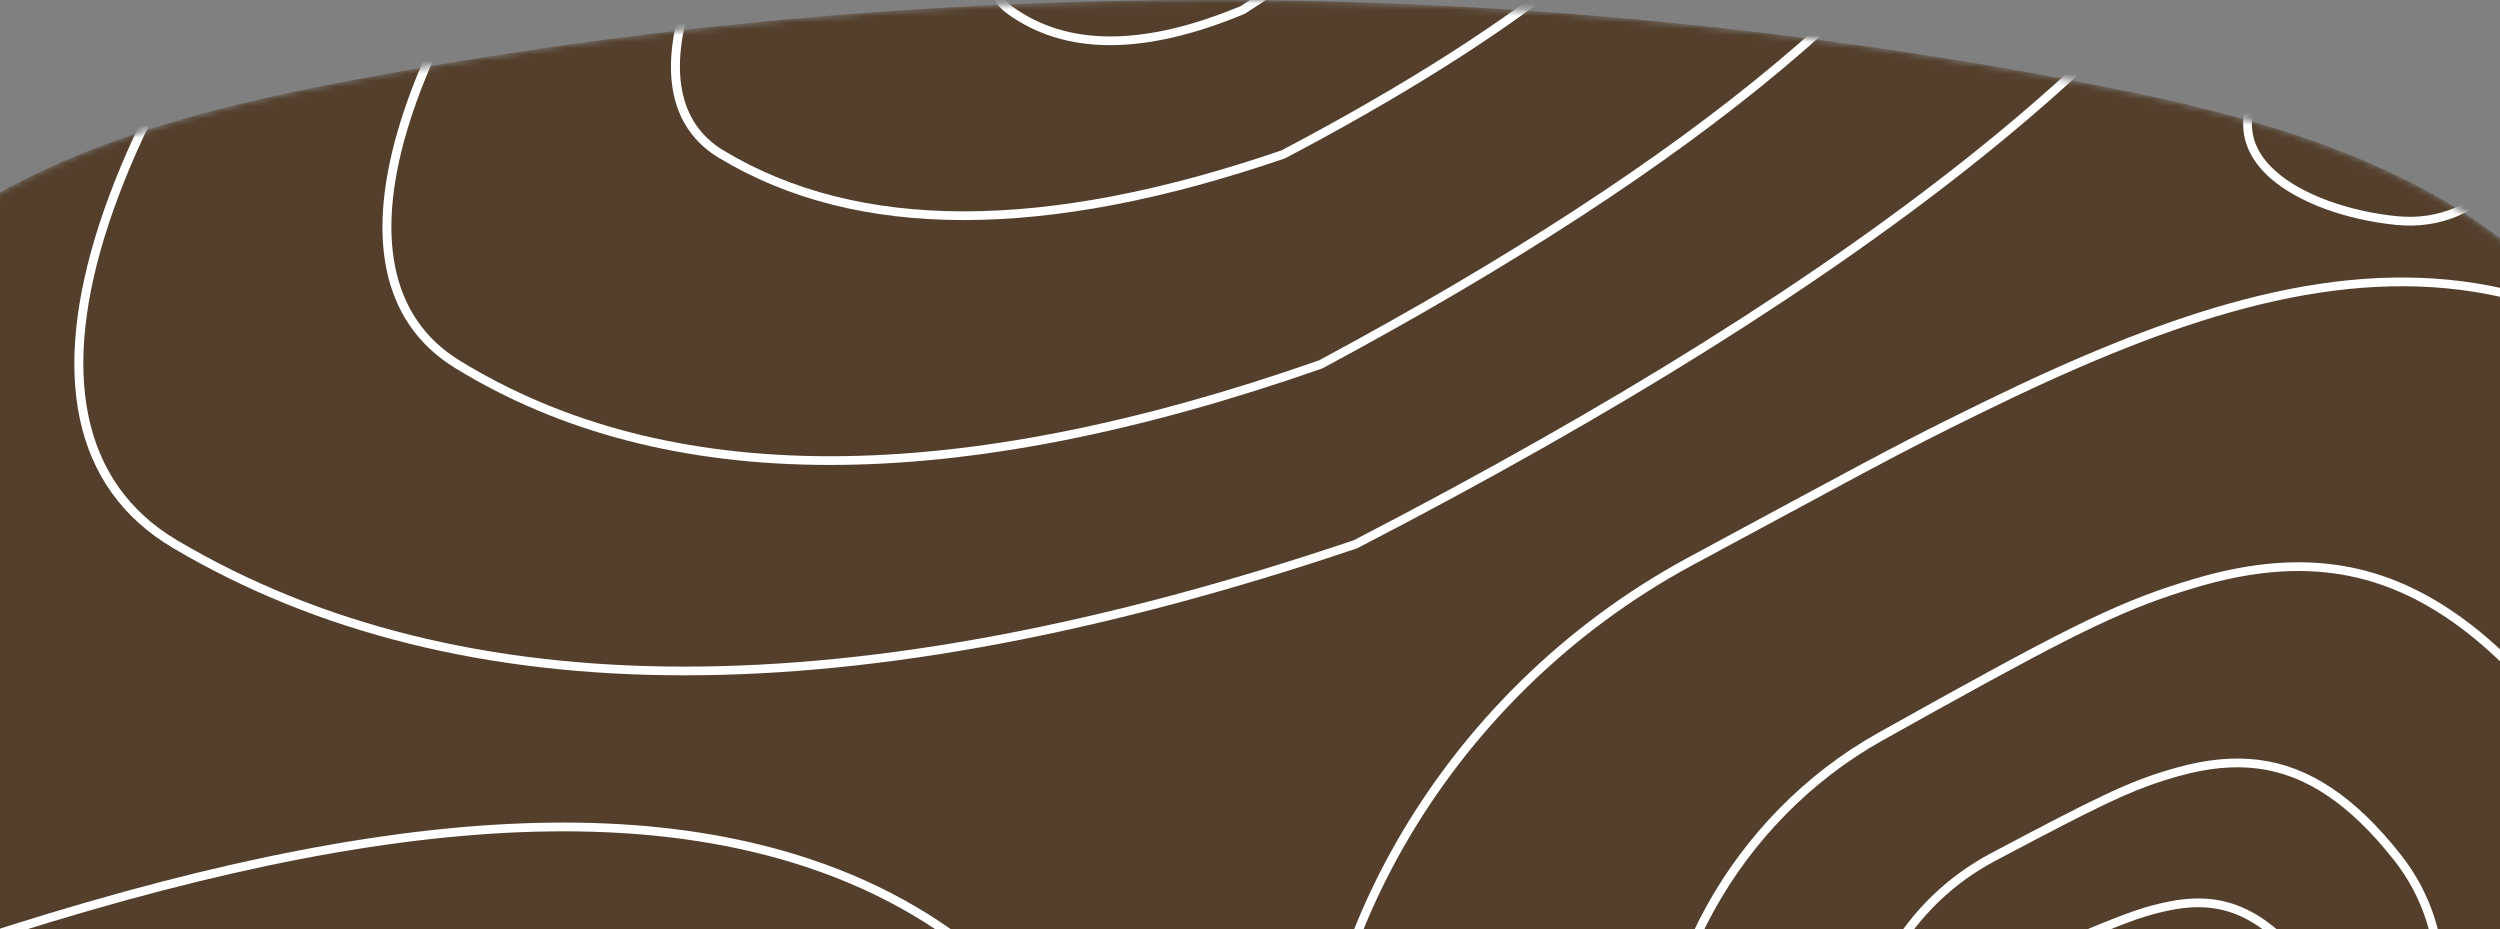 <svg width="390" height="145" viewBox="0 0 390 145" fill="none" xmlns="http://www.w3.org/2000/svg">
<rect x="0" y="0" width="390" height="145" fill="#808080" stroke="none"/>
<mask id="mask0_209_1515" style="mask-type:alpha" maskUnits="userSpaceOnUse" x="-45" y="0" width="463" height="245">
<path d="M339.864 205.383C367.878 189.412 394.081 167.989 408.231 139.011C422.379 110.031 422.079 72.472 401.25 47.854C383.307 26.644 354.481 18.637 327.213 13.317C237.802 -4.122 145.084 -4.437 55.558 12.395C30.529 17.1 4.723 23.636 -14.667 40.145C-44.103 65.207 -52.059 110.087 -38.779 146.395C-25.5 182.703 5.962 210.383 41.493 225.617C76.316 240.548 114.77 244.628 152.342 244.695C192.974 244.769 232.108 244.759 271.629 233.744C295.415 227.116 318.409 217.613 339.864 205.383Z" fill="white"/>
</mask>
<g mask="url(#mask0_209_1515)">
<path d="M339.864 205.383C367.878 189.412 394.081 167.989 408.231 139.011C422.379 110.031 422.079 72.472 401.25 47.854C383.307 26.644 354.481 18.637 327.213 13.317C237.802 -4.122 145.084 -4.437 55.558 12.395C30.529 17.1 4.723 23.636 -14.667 40.145C-44.103 65.207 -52.059 110.087 -38.779 146.395C-25.5 182.703 5.962 210.383 41.493 225.617C76.316 240.548 114.77 244.628 152.342 244.695C192.974 244.769 232.108 244.759 271.629 233.744C295.415 227.116 318.409 217.613 339.864 205.383Z" fill="#533F2C"/>
<path d="M342.382 90.275L340.61 90.811C329.555 94.236 321.256 98.53 293.025 114.307C270.074 127.132 256.112 152.712 258.228 176.869C260.542 203.281 280.991 222.29 316.479 226.093C352.297 229.93 383.016 215.595 400.342 189.982C416.752 165.723 417.728 135.881 401.687 114.493C395.587 106.36 389.544 100.233 383.403 95.911C370.954 87.149 358.059 85.653 342.382 90.275ZM382.617 97.026C388.633 101.26 394.576 107.286 400.595 115.311C416.267 136.207 415.312 165.417 399.212 189.218C382.168 214.413 351.939 228.52 316.624 224.736C281.761 221.001 261.842 202.485 259.587 176.75C257.519 153.135 271.203 128.064 293.69 115.498L301.938 110.902C324.858 98.184 332.088 94.733 342.768 91.584C358.066 87.073 370.53 88.519 382.617 97.026Z" fill="white"/>
<path d="M347.285 47.484C336.097 50.671 323.972 55.616 309.294 62.781L303.538 65.62C295.645 69.549 290.105 72.53 263.328 86.987C224.402 108.006 200.715 149.937 204.303 189.52C208.224 232.768 242.868 263.884 303.083 270.117C363.899 276.413 416.039 252.903 445.449 210.897C473.296 171.121 474.951 122.209 447.752 87.169C437.392 73.822 427.134 63.773 416.719 56.691C395.648 42.361 373.846 39.918 347.285 47.484ZM415.952 57.819C426.24 64.815 436.396 74.765 446.675 88.006C473.485 122.545 471.852 170.805 444.331 210.114C415.207 251.713 363.55 275.005 303.223 268.76C243.626 262.59 209.521 231.958 205.662 189.396C202.124 150.37 225.52 108.952 263.977 88.188L290.529 73.894C298.697 69.541 302.117 67.829 308.667 64.607C323.833 57.149 336.25 52.046 347.659 48.796C373.852 41.335 395.237 43.731 415.952 57.819Z" fill="white"/>
<path d="M339.503 119.762L338.122 120.161C331.792 122.054 326.812 124.509 310.554 133.124C297.017 140.297 288.776 154.614 290.027 168.155C291.396 182.975 303.483 193.629 324.383 195.752C345.446 197.892 363.525 189.892 373.729 175.589C383.414 162.014 383.99 145.292 374.508 133.303C370.919 128.766 367.359 125.344 363.737 122.926C356.379 118.015 348.751 117.176 339.503 119.762ZM362.98 124.061C366.475 126.393 369.932 129.718 373.438 134.15C382.521 145.634 381.968 161.692 372.619 174.797C362.702 188.697 345.101 196.486 324.521 194.395C304.235 192.334 292.69 182.158 291.385 168.03C290.186 155.052 298.13 141.251 311.193 134.329L317.467 131.019C329.544 124.687 333.744 122.81 339.595 121.153L339.87 121.076C348.756 118.592 355.974 119.386 362.98 124.061Z" fill="white"/>
<path d="M337.687 140.779L337.004 140.934C333.499 141.751 330.802 142.794 321.855 146.519C314.341 149.647 309.732 155.939 310.439 161.956C311.213 168.537 317.947 173.201 329.469 174.12C341.027 175.043 350.967 171.587 356.604 165.378C362.027 159.406 362.354 151.967 357.016 146.665C355.034 144.697 353.066 143.21 351.062 142.159C346.991 140.024 342.78 139.66 337.687 140.779ZM350.428 143.367C352.306 144.352 354.165 145.756 356.054 147.633C360.843 152.389 360.553 159 355.594 164.461C350.256 170.34 340.734 173.651 329.578 172.76C318.635 171.887 312.479 167.623 311.794 161.797C311.165 156.449 315.384 150.691 322.379 147.778L326.399 146.114C332.613 143.563 334.826 142.804 337.98 142.112C342.778 141.058 346.664 141.393 350.428 143.367Z" fill="white"/>
<path d="M246.836 -165.458C192.264 -154.543 120.938 -105.695 68.073 -46.545C14.323 13.595 -4.709 66.729 26.962 85.474C71.729 111.968 133.321 111.968 211.715 85.533C292.882 43.59 342.555 3.487 360.826 -34.883C375.202 -65.072 374.566 -103.287 357.893 -130.525C338.404 -162.362 300.327 -176.156 246.836 -165.458ZM356.729 -129.812C373.151 -102.985 373.779 -65.257 359.595 -35.469C341.483 2.564 292.014 42.503 211.183 84.281C133.227 110.56 72.028 110.56 27.657 84.299C-2.869 66.233 15.874 13.907 69.09 -45.636C121.776 -104.585 192.867 -153.273 247.103 -164.12C300.065 -174.712 337.559 -161.13 356.729 -129.812Z" fill="white"/>
<path d="M231.884 -133.493C191.916 -125.193 139.709 -88.066 101.014 -43.11C61.634 2.643 47.684 43.085 70.984 57.404C103.788 77.564 148.904 77.564 206.299 57.467C265.732 25.579 302.094 -4.904 315.478 -34.09C326.014 -57.064 325.548 -86.141 313.325 -106.875C299.029 -131.127 271.091 -141.636 231.884 -133.493ZM312.15 -106.182C324.136 -85.849 324.594 -57.242 314.238 -34.658C301.008 -5.809 264.847 24.505 205.751 56.222C148.804 76.153 104.098 76.153 71.698 56.242C49.5 42.6 63.182 2.937 102.048 -42.22C140.564 -86.969 192.536 -123.928 232.161 -132.157C270.824 -140.187 298.167 -129.902 312.15 -106.182Z" fill="white"/>
<path d="M216.993 -97.635C190.915 -92.327 156.885 -68.606 131.662 -39.88C105.929 -10.575 96.794 15.382 112.167 24.643C133.592 37.549 163.032 37.549 200.457 24.704L202.765 23.482C240.168 3.539 263.11 -15.538 271.677 -33.85C278.57 -48.585 278.265 -67.23 270.263 -80.537C260.899 -96.107 242.61 -102.85 216.993 -97.635ZM269.094 -79.834C276.852 -66.933 277.149 -48.767 270.441 -34.429C261.856 -16.079 238.35 3.237 199.918 23.455C162.935 36.14 133.897 36.14 112.871 23.474C98.623 14.891 107.478 -10.272 132.687 -38.98C157.731 -67.501 191.526 -91.059 217.265 -96.299C242.345 -101.404 260.046 -94.877 269.094 -79.834Z" fill="white"/>
<path d="M200.8 -60.282C189.834 -57.571 175.611 -45.532 165.069 -30.954L164.344 -29.938C154.094 -15.412 150.577 -2.662 157.043 2.068C166.095 8.689 178.502 8.689 194.198 2.147C210.452 -8.224 220.368 -18.119 224.035 -27.637C226.93 -35.151 226.802 -44.647 223.435 -51.445C219.462 -59.468 211.652 -62.964 200.8 -60.282ZM222.213 -50.84C225.402 -44.399 225.525 -35.299 222.762 -28.127C219.221 -18.937 209.495 -9.232 193.569 0.942C178.376 7.263 166.456 7.263 157.849 0.966C152.143 -3.207 155.79 -15.794 166.175 -30.155C176.545 -44.496 190.537 -56.34 201.127 -58.957C211.365 -61.488 218.527 -58.282 222.213 -50.84Z" fill="white"/>
<path d="M493.69 -220.006C424.291 -195.588 384.325 -125.672 389.887 -51.327C392.536 -15.92 405.677 16.721 427.795 41.068C451.876 67.575 485.5 83.283 526.623 85.568C567.321 87.829 597.488 69.264 615.396 34.398C631.361 3.312 636.573 -39.396 630.686 -83.189C624.865 -126.492 608.736 -166.599 585.884 -192.801C560.522 -221.882 528.658 -232.31 493.69 -220.006ZM584.856 -191.905C607.517 -165.921 623.546 -126.062 629.334 -83.008C635.186 -39.471 630.008 2.961 614.182 33.774C596.513 68.176 566.841 86.436 526.699 84.205C485.93 81.941 452.642 66.39 428.805 40.151C406.899 16.038 393.874 -16.314 391.247 -51.428C385.729 -125.189 425.36 -194.518 494.143 -218.719C528.552 -230.826 559.842 -220.586 584.856 -191.905Z" fill="white"/>
<path d="M354.225 9.415C348.361 16.583 348.686 22.914 354.13 27.753C358.508 31.644 366.09 34.315 373.786 35.084C387.923 36.498 397.838 23.751 393.608 9.651C389.205 -5.027 366.465 -5.544 354.225 9.415ZM392.302 10.043C396.258 23.231 387.072 35.042 373.922 33.727C366.487 32.983 359.168 30.406 355.036 26.733C350.153 22.392 349.87 16.893 355.281 10.279C366.903 -3.925 388.257 -3.439 392.302 10.043Z" fill="white"/>
<path d="M-37.058 157.924C-93.955 179.66 -125.022 222.88 -126.52 274.17C-127.911 321.827 -102.976 369.493 -61.747 396.528C-15.093 427.121 45.019 442.889 92.595 433.122C151.162 421.098 187.333 373.192 191.713 286.844C196.197 198.44 173.443 149.706 126.441 134.038C87.825 121.166 34.97 130.408 -37.058 157.924ZM126.009 135.332C172.328 150.772 194.807 198.917 190.35 286.775C186 372.534 150.242 419.894 92.32 431.786C45.135 441.473 -14.624 425.797 -60.998 395.387C-101.832 368.611 -126.534 321.393 -125.156 274.21C-123.675 223.474 -92.956 180.739 -36.571 159.199C35.18 131.788 87.784 122.59 126.009 135.332Z" fill="white"/>
</g>
</svg>
